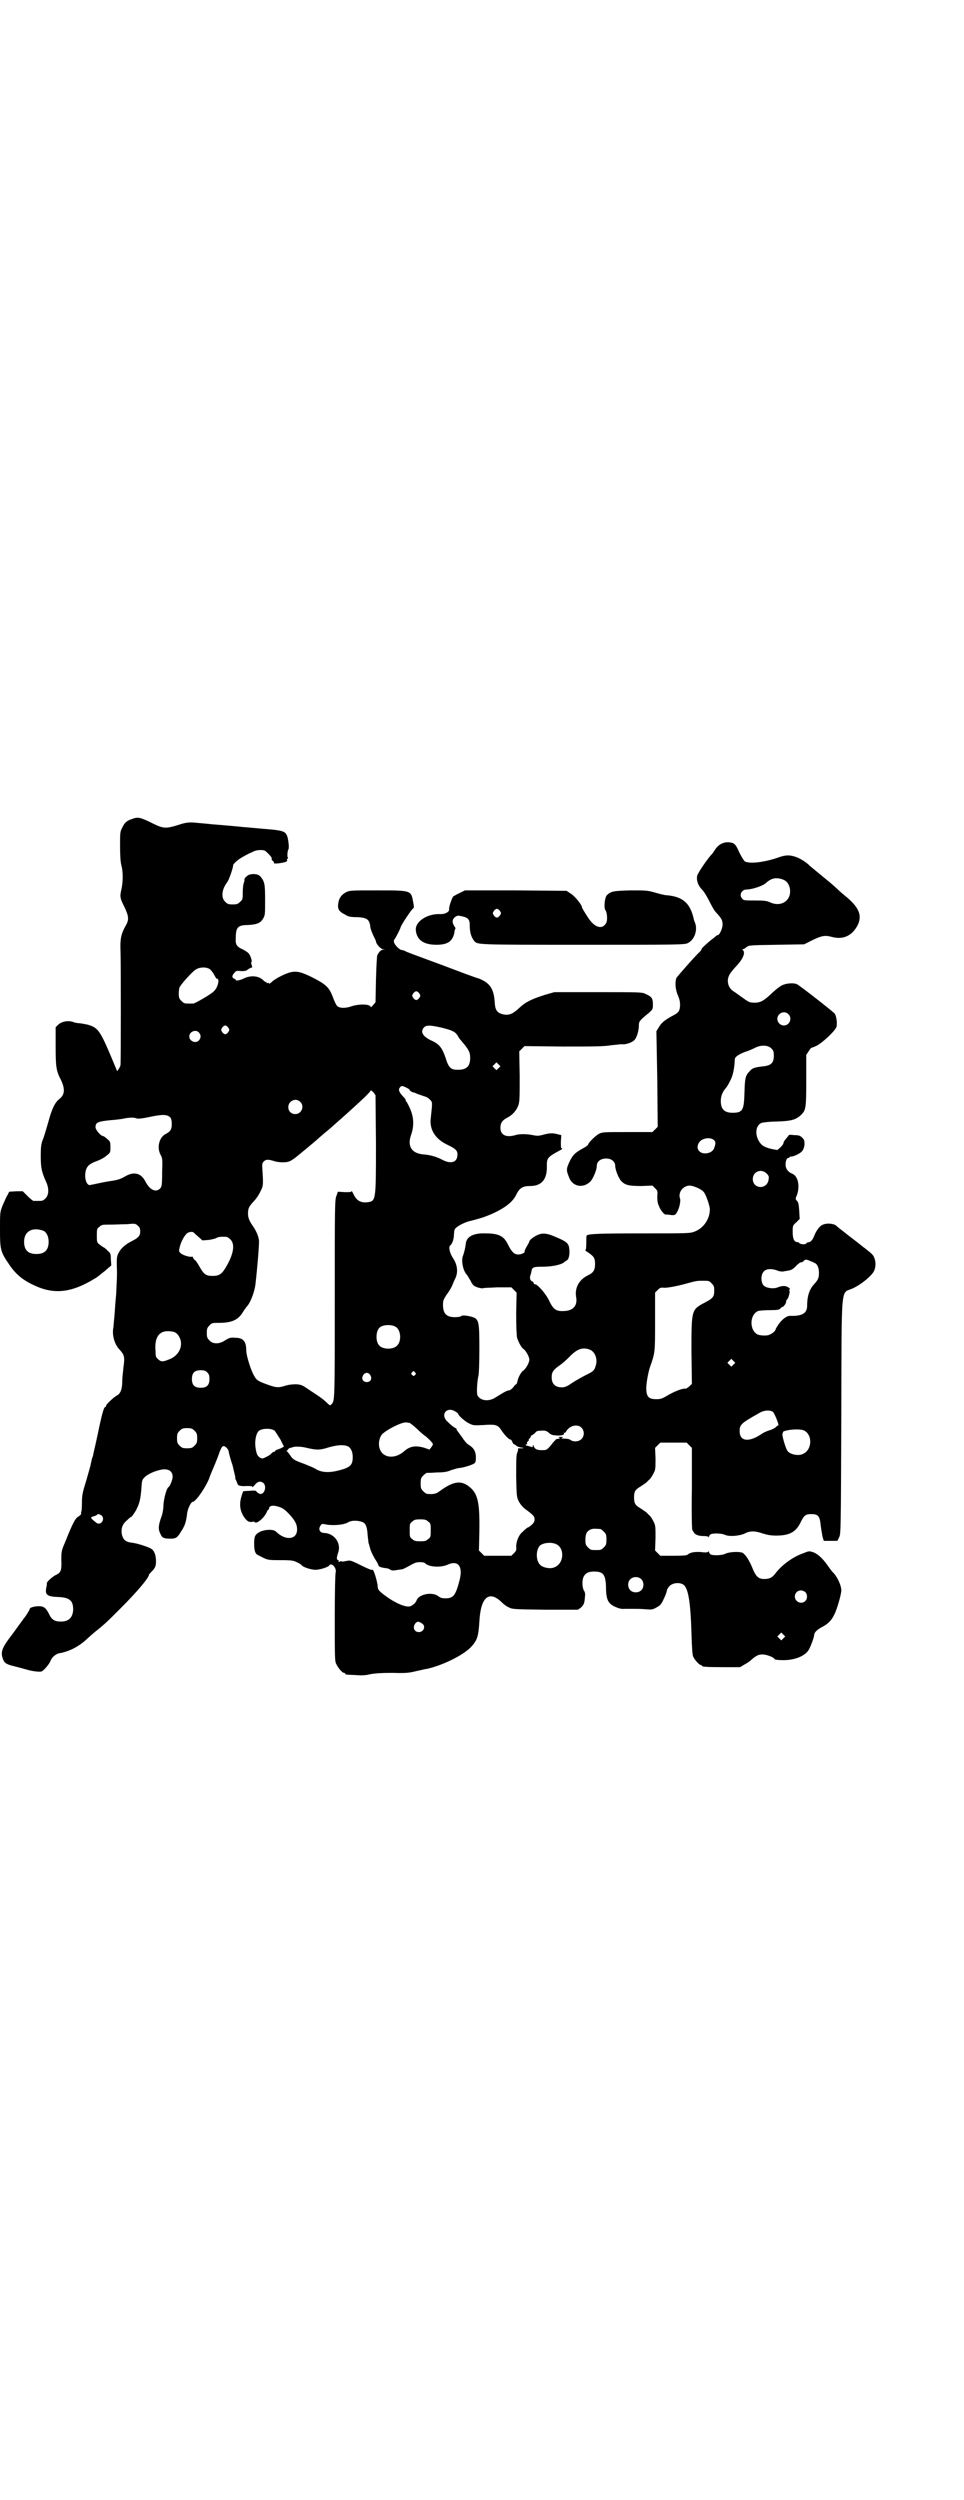 <?xml version="1.0" standalone="no"?>
<!DOCTYPE svg PUBLIC "-//W3C//DTD SVG 20010904//EN"
 "http://www.w3.org/TR/2001/REC-SVG-20010904/DTD/svg10.dtd">
<svg version="1.0" xmlns="http://www.w3.org/2000/svg"
 width="1100pt" height="2850pt" viewBox="0 0 1100 2850"
 preserveAspectRatio="xMidYMid meet">
<g transform="translate(0,2850) scale(0.5,-0.5)"
fill="#000000" stroke="none">
<path d="M302 3833 c-13 -4 -18 -9 -23 -20 -5 -9 -5 -12 -5 -42 0 -22 1 -36 3
-44 4 -14 4 -37 0 -55 -4 -17 -3 -20 8 -42 9 -20 10 -27 1 -42 -10 -18 -12
-30 -11 -55 1 -25 1 -256 0 -261 0 -2 -2 -6 -4 -9 -3 -5 -4 -6 -5 -2 -1 2 -9
22 -18 43 -20 46 -26 53 -45 59 -6 2 -15 3 -20 4 -4 0 -12 1 -16 3 -12 4 -26
1 -34 -6 l-6 -6 0 -42 c0 -48 1 -57 12 -78 10 -21 9 -34 -4 -44 -10 -8 -17
-23 -25 -53 -5 -17 -10 -35 -13 -41 -3 -9 -4 -15 -4 -36 0 -26 2 -36 12 -58 7
-15 7 -30 -1 -38 -6 -6 -7 -6 -18 -6 -3 0 -7 0 -9 0 -2 0 -8 5 -14 11 l-11 11
-15 0 -16 -1 -4 -8 c-3 -4 -7 -15 -11 -23 -6 -16 -6 -16 -6 -55 0 -46 1 -51
21 -80 14 -21 30 -35 56 -47 46 -22 86 -18 141 16 4 2 13 10 21 16 l15 13 -1
14 c0 13 -1 14 -8 20 -3 4 -8 7 -8 7 -1 0 -5 3 -9 6 -7 5 -7 6 -7 21 0 14 0
16 6 20 5 5 7 5 26 5 11 0 29 1 38 1 18 2 19 1 24 -4 4 -3 5 -7 5 -13 0 -9 -4
-14 -18 -21 -16 -8 -26 -17 -31 -27 -5 -9 -5 -12 -4 -46 0 -9 -1 -32 -2 -50
-2 -18 -3 -41 -4 -50 -1 -10 -2 -20 -2 -23 -4 -18 2 -39 13 -51 12 -13 13 -18
10 -39 -1 -10 -3 -26 -3 -34 0 -18 -4 -29 -13 -33 -8 -5 -24 -20 -24 -23 0 -2
-1 -3 -2 -3 -3 0 -8 -18 -17 -62 -5 -24 -10 -44 -10 -45 0 -1 -1 -6 -3 -10 -1
-4 -2 -10 -3 -13 0 -3 -5 -19 -10 -37 -9 -29 -10 -34 -10 -52 0 -10 -1 -19 -1
-19 -1 0 -1 -2 -1 -3 1 -3 -1 -5 -5 -8 -8 -3 -15 -18 -31 -58 -9 -21 -9 -22
-9 -42 1 -23 -1 -29 -13 -34 -8 -4 -22 -17 -20 -19 0 -1 0 -4 -1 -8 -4 -18 1
-22 26 -23 27 -1 35 -8 35 -29 -1 -18 -10 -27 -28 -27 -14 0 -21 4 -27 17 -7
14 -12 18 -23 18 -10 0 -21 -3 -21 -6 0 -2 -11 -20 -14 -22 0 -1 -5 -7 -10
-14 -5 -7 -15 -21 -22 -30 -18 -24 -21 -34 -15 -49 3 -9 9 -12 26 -16 8 -2 19
-5 26 -7 13 -4 28 -6 35 -5 5 1 19 17 22 26 3 7 12 15 21 16 21 4 41 14 59 30
3 3 11 10 19 17 24 19 29 24 60 55 39 39 65 70 65 77 0 1 1 2 2 2 0 1 4 5 8 9
5 7 6 10 6 20 0 13 -4 24 -11 28 -6 4 -33 13 -46 14 -13 2 -18 7 -21 19 -2 13
1 23 12 32 5 5 9 8 10 8 1 0 5 6 10 14 8 15 11 25 13 55 1 15 2 16 8 22 9 8
27 15 41 17 14 1 22 -5 22 -17 0 -6 -6 -22 -10 -24 -4 -3 -10 -25 -11 -40 0
-9 -2 -21 -5 -28 -7 -20 -7 -28 -2 -38 4 -9 7 -11 23 -11 12 0 16 2 24 16 9
13 12 23 14 41 1 11 9 27 13 27 7 0 33 38 39 58 1 3 4 10 7 17 3 7 8 19 11 27
7 20 9 24 13 25 3 1 12 -7 12 -13 0 -1 2 -9 4 -16 2 -7 5 -15 5 -16 5 -22 7
-28 6 -28 -1 0 0 -2 2 -5 1 -4 3 -7 3 -8 1 -4 7 -6 21 -5 9 0 13 0 13 -2 0 -2
2 1 6 5 6 8 14 9 20 3 8 -10 -1 -29 -11 -23 -2 1 -5 3 -6 5 -2 2 -6 2 -16 1
-7 0 -14 -1 -14 -1 -1 -2 -5 -14 -6 -20 -3 -16 1 -31 12 -44 5 -5 7 -6 13 -6
3 1 7 1 7 0 4 -6 22 9 28 23 1 3 3 5 3 5 1 0 2 1 2 3 0 6 9 8 21 4 10 -3 14
-6 24 -16 14 -15 19 -24 19 -36 0 -24 -27 -26 -48 -5 -6 6 -25 5 -36 0 -12 -6
-14 -11 -14 -27 0 -15 2 -23 8 -26 23 -12 21 -12 52 -12 27 0 30 -1 38 -5 5
-2 9 -5 10 -6 3 -5 22 -11 32 -11 11 0 32 7 32 11 0 1 2 1 5 1 6 -2 11 -12 9
-18 -1 -3 -2 -45 -2 -103 0 -85 0 -99 3 -105 4 -9 14 -21 18 -21 2 0 3 -1 3
-2 0 -2 0 -2 23 -3 13 -1 23 -1 34 2 12 2 25 3 51 3 30 -1 38 0 54 4 10 2 21
5 24 5 36 8 83 31 101 50 14 15 17 24 19 58 3 56 22 72 51 44 4 -4 10 -9 15
-11 9 -5 10 -5 84 -6 l75 0 7 5 c6 6 8 9 9 25 1 6 0 10 -2 13 -5 8 -5 27 0 34
4 7 11 10 23 10 21 0 26 -7 27 -35 0 -29 5 -38 20 -45 9 -4 15 -6 24 -5 30 0
35 0 47 -1 13 -1 15 -1 24 4 9 5 11 7 17 20 4 8 7 17 7 19 0 2 3 7 6 10 8 8
25 9 33 2 10 -9 15 -41 17 -108 1 -33 2 -51 4 -55 3 -7 14 -19 17 -19 2 0 3
-1 3 -2 0 -2 10 -3 49 -3 l38 0 10 6 c6 3 13 8 16 11 10 9 16 12 25 12 9 0 26
-6 28 -11 1 -1 8 -2 20 -2 27 0 50 10 58 24 5 9 12 29 12 33 0 6 7 13 19 19
13 7 21 15 27 28 6 11 16 46 16 55 0 12 -10 33 -20 42 -2 2 -7 9 -12 16 -10
14 -21 25 -32 29 -9 3 -10 3 -22 -2 -24 -8 -50 -27 -65 -47 -7 -9 -13 -12 -25
-12 -13 0 -19 6 -26 23 -7 18 -17 34 -24 37 -8 3 -31 2 -40 -3 -7 -3 -26 -4
-32 -1 -2 1 -4 4 -4 6 0 2 -1 2 -1 1 -1 -2 -5 -3 -13 -2 -15 2 -29 0 -34 -5
-2 -2 -8 -3 -33 -3 l-30 0 -6 6 -6 6 1 29 c0 27 0 28 -5 38 -3 6 -7 12 -10 14
-2 2 -5 5 -6 6 -1 1 -7 5 -13 9 -12 7 -15 11 -15 25 0 14 3 18 15 25 6 4 12 8
13 9 1 1 4 4 6 6 3 2 7 8 10 14 5 9 5 11 5 35 l-1 24 6 6 6 6 30 0 30 0 6 -6
6 -6 0 -93 c-1 -51 0 -93 1 -94 0 -1 2 -3 3 -5 3 -6 11 -9 22 -9 7 0 11 -1 12
-2 0 -2 1 -2 1 0 0 2 2 5 4 6 6 3 25 2 32 -1 9 -5 34 -3 46 3 12 6 23 6 40 0
10 -3 18 -5 31 -5 31 0 46 8 57 32 7 14 11 17 23 17 16 0 20 -4 22 -26 1 -8 3
-19 4 -25 l3 -10 16 0 15 0 4 8 c4 8 4 13 5 278 1 312 -2 276 27 290 21 10 44
30 48 40 4 9 4 21 0 30 -2 6 -7 10 -21 21 -4 3 -8 6 -9 7 -1 1 -9 7 -18 14 -9
7 -17 13 -18 14 -1 1 -5 4 -9 7 -4 3 -9 7 -12 10 -7 5 -23 6 -32 1 -6 -3 -14
-14 -18 -25 -3 -8 -8 -14 -12 -14 -2 0 -5 -1 -6 -3 -2 -3 -14 -2 -16 1 0 1 -2
2 -4 2 -7 0 -11 7 -11 23 0 14 0 15 8 22 l8 8 -1 18 c-1 15 -2 20 -5 23 -4 4
-4 5 0 14 7 21 2 43 -11 48 -9 4 -13 9 -15 17 -1 10 2 19 6 19 2 0 3 1 3 2 0
1 1 1 3 1 6 0 21 7 25 12 3 3 5 8 6 15 0 9 0 11 -5 16 -5 5 -8 6 -19 6 -6 1
-12 1 -12 0 0 -1 -3 -4 -6 -8 -3 -3 -6 -8 -6 -10 0 -2 -3 -6 -7 -10 l-7 -6
-11 2 c-19 4 -26 9 -32 20 -9 17 -5 35 7 40 4 1 19 3 34 3 34 1 45 4 57 16 10
10 11 15 11 77 l0 59 6 9 c3 5 6 8 6 7 0 0 6 2 12 5 15 8 43 35 45 43 2 8 0
24 -4 30 -3 4 -77 62 -86 67 -6 3 -20 3 -31 -1 -6 -2 -14 -8 -25 -18 -20 -19
-27 -23 -41 -23 -10 0 -13 1 -24 9 -7 5 -17 12 -21 15 -11 6 -16 15 -16 27 1
10 4 16 20 33 15 16 21 31 14 36 -1 1 -1 2 1 2 1 0 5 2 8 5 6 4 8 4 69 5 l62
1 20 10 c21 10 28 11 43 7 26 -7 46 2 59 26 11 22 4 40 -24 64 -5 4 -16 13
-24 21 -9 8 -18 16 -21 18 -24 20 -39 32 -40 33 -6 7 -22 17 -31 20 -14 5 -23
5 -38 0 -33 -12 -68 -16 -79 -10 -2 1 -8 11 -13 21 -7 16 -10 19 -15 21 -16 5
-31 -1 -40 -15 -3 -4 -5 -8 -7 -10 -10 -10 -33 -44 -34 -50 -2 -10 2 -22 11
-31 5 -5 12 -17 17 -27 5 -10 11 -21 14 -24 14 -15 16 -19 16 -29 0 -9 -7 -24
-11 -24 -1 0 -3 -1 -4 -2 -2 -2 -7 -6 -11 -9 -9 -7 -24 -21 -22 -21 1 0 -1 -2
-3 -5 -14 -13 -51 -56 -54 -60 -4 -9 -3 -27 3 -40 4 -10 5 -14 5 -24 -1 -13
-3 -16 -21 -25 -14 -8 -22 -14 -28 -25 l-5 -8 2 -109 1 -109 -6 -6 -6 -6 -57
0 c-55 0 -57 0 -65 -4 -8 -4 -25 -21 -25 -25 0 0 -3 -3 -6 -5 -24 -13 -28 -17
-36 -33 -8 -17 -8 -20 -1 -37 8 -21 33 -25 49 -8 6 7 14 26 14 35 0 12 13 19
28 16 8 -2 14 -8 14 -16 0 -9 8 -29 14 -35 9 -9 17 -11 46 -11 l25 1 6 -6 c6
-6 6 -7 5 -19 0 -10 1 -16 4 -22 3 -9 13 -21 16 -19 0 0 5 0 10 -1 10 -1 11
-1 16 8 4 7 8 24 6 29 -5 14 6 29 21 30 10 0 30 -9 34 -16 5 -7 13 -31 13 -38
0 -22 -14 -43 -35 -51 -11 -4 -14 -4 -121 -4 -97 0 -122 -1 -125 -5 -1 0 -1
-8 -1 -17 0 -11 -1 -16 -2 -16 -2 0 2 -3 7 -6 13 -9 15 -13 15 -26 0 -14 -4
-20 -17 -26 -20 -10 -30 -29 -26 -50 3 -19 -7 -30 -27 -31 -19 -1 -25 3 -35
24 -7 15 -26 37 -32 37 -2 0 -3 1 -3 3 0 1 -2 3 -4 4 -4 1 -6 8 -3 15 1 3 2 7
2 9 2 8 5 9 25 9 21 0 40 4 48 9 3 3 7 5 8 6 4 1 7 15 5 27 -1 11 -7 16 -29
25 -20 9 -29 10 -39 7 -9 -3 -21 -11 -23 -16 0 -2 -3 -7 -6 -12 -3 -5 -5 -10
-5 -11 3 -2 -8 -8 -15 -7 -8 0 -14 5 -23 23 -9 19 -21 25 -51 25 -27 1 -43 -7
-45 -23 -1 -11 -4 -21 -6 -27 -5 -10 -1 -34 8 -44 3 -3 6 -10 9 -14 2 -5 6
-11 9 -12 6 -4 18 -6 20 -5 0 1 15 1 32 2 l32 0 6 -6 6 -6 -1 -47 c0 -33 1
-50 2 -56 3 -9 10 -23 14 -25 6 -4 14 -18 14 -25 0 -7 -8 -21 -14 -25 -4 -2
-12 -16 -13 -24 -1 -4 -2 -7 -3 -7 -1 0 -4 -3 -6 -6 -3 -4 -7 -7 -10 -8 -5 0
-10 -3 -31 -16 -15 -10 -34 -8 -41 4 -3 5 -1 34 2 46 1 4 2 30 2 60 0 65 -1
69 -18 74 -12 3 -22 4 -24 1 -1 -1 -7 -2 -14 -2 -19 0 -27 8 -27 28 0 10 1 12
8 23 5 6 10 15 12 19 2 4 5 13 8 18 7 15 5 32 -6 48 -7 11 -10 25 -5 28 4 3 8
14 8 25 1 12 1 12 9 18 9 6 21 11 31 13 4 1 15 4 25 7 40 14 68 32 77 52 8 16
15 20 32 20 26 0 39 15 38 46 0 18 1 20 33 37 2 2 3 3 1 3 -2 0 -2 3 -2 15 l1
15 -8 2 c-12 3 -18 3 -33 -1 -11 -3 -14 -3 -24 -1 -14 3 -31 3 -40 0 -21 -6
-34 0 -34 17 0 10 4 17 16 23 12 6 21 17 25 28 3 9 3 19 3 67 l-1 56 6 6 6 6
88 -1 c69 0 93 0 110 3 12 1 24 3 27 2 7 0 20 4 25 9 6 5 11 22 11 34 0 9 1
11 22 28 10 9 10 9 10 21 0 13 -3 17 -17 23 -7 4 -15 4 -108 4 l-100 0 -21 -6
c-31 -10 -44 -16 -59 -30 -14 -13 -22 -17 -35 -15 -15 3 -20 9 -21 28 -2 31
-11 44 -36 54 -8 2 -45 16 -82 30 -73 27 -82 30 -87 33 -2 1 -5 2 -7 2 -5 0
-18 13 -18 19 0 3 0 5 1 5 1 0 13 23 14 27 1 6 26 43 29 44 2 1 2 4 0 14 -5
27 -3 27 -81 27 -62 0 -63 0 -72 -4 -11 -6 -16 -13 -18 -25 -2 -14 1 -19 17
-27 6 -4 12 -5 26 -5 22 -1 28 -5 30 -21 0 -5 4 -14 7 -21 3 -6 6 -12 6 -13 0
-6 11 -18 16 -18 l5 -1 -5 0 c-5 -1 -9 -5 -13 -13 -1 -3 -2 -23 -3 -56 l-1
-51 -5 -6 c-5 -6 -6 -6 -7 -3 -4 5 -27 5 -42 0 -14 -5 -27 -5 -33 0 -2 1 -7
11 -10 20 -9 23 -15 29 -46 45 -36 18 -45 18 -78 1 -7 -4 -15 -9 -17 -12 -3
-2 -5 -4 -5 -2 0 1 -1 1 -3 1 -2 -1 -3 0 -3 1 0 2 -1 2 -1 1 -1 0 -3 1 -5 3
-10 11 -28 13 -44 6 -9 -5 -20 -7 -20 -4 0 1 -2 2 -4 3 -5 2 -5 7 1 13 4 5 5
5 15 4 8 0 12 0 16 4 3 2 7 4 8 4 2 0 2 0 0 7 -1 3 -1 5 0 6 2 2 -3 16 -7 20
-2 2 -8 6 -12 8 -14 6 -18 11 -17 25 0 25 4 31 27 31 20 1 29 4 35 14 5 8 5
10 5 43 0 37 -1 42 -11 54 -6 7 -25 7 -31 0 -3 -2 -5 -5 -5 -6 0 -3 0 -5 -2
-10 -1 -3 -2 -12 -2 -21 0 -14 0 -16 -6 -21 -5 -5 -7 -6 -17 -6 -10 0 -12 1
-17 6 -10 9 -8 28 4 44 4 4 14 33 14 39 0 4 13 15 25 21 5 3 13 7 18 9 5 3 12
5 19 5 10 0 11 -1 18 -8 5 -5 8 -9 8 -10 0 -1 0 -2 0 -3 0 -1 1 -3 3 -4 2 -2
3 -4 2 -5 0 -1 6 -1 13 0 14 2 19 4 17 8 -1 1 0 2 1 2 1 0 2 1 1 2 -2 4 -1 16
1 19 2 3 1 17 -2 29 -4 12 -9 14 -38 17 -26 2 -34 3 -46 4 -7 1 -17 1 -22 2
-9 1 -44 4 -69 6 -8 1 -21 2 -31 3 -20 2 -26 1 -47 -6 -24 -7 -30 -7 -51 3
-32 16 -37 17 -50 12z m1481 -137 c11 -3 16 -9 19 -19 7 -28 -18 -47 -45 -34
-7 3 -12 4 -34 4 -23 0 -26 0 -29 4 -8 8 -2 21 10 21 12 0 36 8 43 14 12 11
22 14 36 10z m-1305 -205 c3 -2 8 -8 11 -14 3 -5 5 -9 5 -8 0 0 1 0 3 -1 4 -4
-1 -21 -9 -28 -5 -6 -43 -28 -47 -28 -2 0 -6 0 -9 0 -11 0 -12 0 -18 6 -5 5
-6 7 -6 17 0 7 1 14 3 16 4 7 27 33 35 38 8 6 23 7 32 2z m479 -56 c3 -5 3 -5
0 -10 -2 -3 -5 -5 -7 -5 -2 0 -5 2 -7 5 -3 5 -3 5 0 10 2 3 5 5 7 5 2 0 5 -2
7 -5z m842 -47 c10 -9 3 -26 -10 -26 -8 0 -15 7 -15 15 0 13 16 20 25 11z
m-1278 -31 c3 -5 3 -5 0 -10 -2 -3 -5 -5 -7 -5 -2 0 -5 2 -7 5 -3 5 -3 5 0 10
2 3 5 5 7 5 2 0 5 -2 7 -5z m487 0 c24 -6 31 -9 37 -19 2 -4 5 -8 7 -10 18
-21 21 -27 21 -40 0 -19 -8 -27 -28 -27 -16 0 -21 4 -28 27 -8 23 -14 31 -31
39 -21 9 -28 21 -18 31 5 5 14 5 40 -1z m-554 -11 c5 -6 5 -12 0 -18 -7 -8
-22 -2 -22 9 0 11 15 17 22 9z m1306 -36 c5 -5 6 -7 6 -17 0 -16 -6 -22 -23
-24 -19 -2 -26 -4 -31 -10 -11 -11 -12 -16 -13 -50 -1 -40 -4 -46 -27 -46 -19
0 -27 8 -27 27 0 11 4 21 12 30 2 2 6 9 10 17 6 12 9 27 10 48 0 5 8 11 24 17
10 3 20 8 24 10 13 6 28 5 35 -2z m-622 -45 l-5 -5 -4 4 -5 5 4 4 5 5 4 -4 5
-5 -4 -4z m-210 -45 c4 -2 7 -4 7 -5 -1 -1 6 -6 10 -6 1 0 5 -2 10 -4 4 -1 11
-4 15 -5 4 -1 10 -5 12 -8 5 -5 5 -5 1 -42 -3 -25 10 -46 36 -59 21 -10 25
-14 25 -23 0 -18 -14 -23 -35 -12 -13 7 -28 11 -42 12 -27 2 -38 18 -29 44 7
20 7 39 -2 60 -4 9 -8 16 -8 16 -1 0 -2 1 -2 3 0 2 -2 5 -5 8 -10 10 -13 17
-8 22 3 4 5 4 15 -1z m-70 -127 c0 -131 0 -131 -19 -134 -16 -2 -26 4 -33 20
-2 4 -4 7 -4 5 0 -2 -4 -2 -15 -2 l-16 1 -3 -9 c-4 -8 -4 -23 -4 -236 0 -238
0 -232 -8 -240 -2 -3 -4 -2 -8 2 -8 8 -17 15 -39 29 -19 13 -20 14 -33 15 -9
0 -17 -1 -24 -3 -15 -5 -21 -5 -38 1 -28 10 -29 11 -37 27 -7 15 -15 42 -15
52 0 21 -7 29 -25 29 -11 1 -13 0 -22 -5 -14 -10 -29 -10 -37 -1 -5 5 -6 7 -6
17 0 10 1 12 6 17 5 6 7 6 21 6 29 0 44 6 55 24 3 5 8 12 10 14 8 9 17 33 19
50 4 34 9 93 8 100 -1 10 -7 23 -14 33 -8 11 -11 19 -11 28 0 12 2 16 13 28 5
5 12 15 15 22 7 13 7 16 5 48 -1 15 -1 17 3 21 5 5 10 5 23 1 12 -4 30 -4 37
0 3 1 10 6 15 10 38 31 48 40 49 41 1 1 7 6 15 13 8 6 21 18 29 25 8 7 16 14
17 15 38 34 59 54 59 57 0 1 2 -1 6 -4 l5 -7 1 -110z m-173 95 c11 -10 3 -28
-11 -28 -9 0 -16 6 -16 16 0 14 17 22 27 12z m-296 -36 c2 -3 3 -8 3 -15 0
-12 -3 -17 -15 -23 -14 -8 -19 -30 -11 -46 5 -9 5 -11 4 -41 0 -29 -1 -32 -4
-36 -10 -11 -24 -4 -34 15 -10 20 -27 24 -48 11 -9 -5 -15 -7 -27 -9 -9 -1
-24 -4 -33 -6 -10 -2 -19 -4 -20 -4 -8 2 -12 19 -8 34 3 10 9 15 25 21 9 3 19
9 23 13 8 6 8 7 8 18 0 12 0 13 -7 19 -4 4 -9 7 -10 7 -5 0 -17 14 -17 20 0
11 5 13 33 16 15 1 29 3 33 4 9 2 22 3 28 0 3 -1 14 0 32 4 29 6 38 5 45 -2z
m1241 -52 c3 -3 3 -6 2 -11 -3 -10 -4 -12 -11 -16 -20 -9 -37 6 -25 23 7 10
27 12 34 4z m120 -76 c5 -5 5 -7 4 -14 -4 -23 -36 -21 -36 2 0 17 20 25 32 12z
m-1651 -130 c7 -3 12 -13 12 -25 0 -19 -9 -28 -28 -28 -19 0 -28 9 -28 28 0
24 19 34 44 25z m343 -4 c1 -1 5 -5 11 -10 l9 -8 14 1 c7 1 15 3 17 4 4 3 12
4 24 3 2 0 6 -3 9 -6 11 -11 7 -34 -11 -64 -9 -15 -15 -19 -30 -19 -15 0 -20
4 -29 20 -5 9 -10 16 -11 16 -2 1 -3 3 -4 5 -1 2 -2 4 -3 3 -3 -2 -21 3 -26 8
-4 4 -4 5 -2 13 3 14 12 29 18 33 5 3 12 3 14 1z m1407 -65 c3 -1 8 -3 9 -4 7
-2 11 -11 11 -23 0 -12 -2 -16 -12 -27 -10 -11 -15 -27 -15 -48 0 -17 -11 -24
-39 -23 -8 0 -18 -8 -26 -19 -4 -6 -7 -11 -7 -12 0 -3 -8 -10 -14 -12 -6 -3
-19 -2 -26 0 -20 9 -20 45 0 54 3 1 15 2 27 2 18 0 22 1 24 4 1 1 3 3 4 3 3 0
9 8 9 12 0 2 1 5 3 6 3 4 7 20 4 20 -1 0 -1 1 1 2 2 1 1 2 -3 5 -6 4 -14 4
-24 0 -9 -4 -26 -2 -32 4 -7 7 -7 25 0 32 6 7 19 7 32 2 4 -2 9 -2 12 -2 3 1
7 1 11 2 7 1 12 3 20 12 4 4 8 7 10 7 2 0 5 1 6 3 3 4 7 4 15 0z m-225 -51 c5
-5 6 -7 6 -16 0 -15 -3 -18 -22 -28 -30 -16 -30 -16 -30 -110 l1 -75 -6 -6
c-4 -3 -8 -6 -9 -5 -5 1 -22 -5 -38 -14 -15 -9 -18 -10 -28 -10 -17 0 -22 5
-23 21 -1 11 4 40 9 54 11 31 11 32 11 102 l0 66 6 6 c5 5 7 6 15 5 8 0 27 3
52 10 19 5 20 6 36 6 13 0 15 0 20 -6z m-721 -99 c12 -7 14 -33 3 -43 -8 -9
-32 -9 -40 0 -9 8 -9 32 0 41 7 7 27 8 37 2z m-505 -12 c7 -3 11 -9 14 -18 5
-19 -7 -38 -28 -45 -12 -5 -17 -5 -23 1 -5 4 -6 6 -6 18 -3 32 8 47 30 46 4 0
10 -1 13 -2z m948 -40 c12 -5 18 -21 14 -35 -3 -12 -6 -15 -23 -23 -8 -4 -22
-12 -30 -17 -13 -9 -17 -11 -25 -11 -15 0 -23 8 -23 23 0 12 4 17 18 27 6 4
15 12 22 19 18 19 31 23 47 17z m328 -34 l-5 -5 -4 4 -5 5 4 4 5 5 4 -4 5 -5
-4 -4z m-1201 -18 c4 -4 5 -7 5 -15 0 -14 -6 -20 -20 -20 -14 0 -20 6 -20 20
0 14 6 20 20 20 8 0 11 -1 15 -5z m474 0 c3 -3 3 -3 0 -6 -3 -3 -3 -3 -6 0 -3
2 -3 3 -1 6 4 4 4 4 7 0z m-102 -6 c5 -8 1 -16 -8 -16 -9 0 -13 8 -8 16 2 3 5
5 8 5 3 0 6 -2 8 -5z m194 -83 c4 -2 7 -5 7 -6 0 -3 14 -16 24 -21 10 -5 11
-5 32 -4 30 2 34 1 43 -13 6 -9 16 -20 20 -20 1 0 3 -2 4 -5 1 -3 3 -6 5 -6 1
-1 4 -2 4 -3 1 -1 5 -3 10 -4 8 -1 8 -2 3 -2 -3 0 -7 0 -7 0 -1 0 -2 -1 -2 -1
1 -1 0 -6 -2 -10 -2 -6 -2 -21 -2 -54 1 -44 1 -46 6 -56 3 -6 8 -12 14 -17 19
-14 22 -17 22 -24 0 -5 -2 -8 -6 -12 -4 -3 -7 -6 -8 -6 -2 0 -8 -5 -15 -12 -8
-7 -13 -22 -13 -32 1 -8 0 -10 -5 -15 l-6 -6 -31 0 -31 0 -6 6 -6 6 1 43 c1
62 -3 83 -18 98 -21 20 -39 19 -73 -6 -8 -6 -13 -7 -28 -6 -2 0 -6 3 -9 6 -5
5 -6 7 -6 18 0 11 1 13 6 18 3 3 7 6 8 6 2 0 12 0 23 1 15 0 23 1 32 5 7 2 15
5 19 5 10 1 30 7 35 11 3 3 3 6 3 16 -1 13 -6 20 -18 27 -3 2 -9 9 -14 17 -5
7 -10 13 -10 14 -1 0 -2 2 -2 3 0 2 -1 3 -2 3 -2 0 -11 7 -19 15 -17 16 -1 35
18 23z m725 -1 c4 -4 15 -31 12 -31 -1 0 -4 -2 -7 -5 -3 -2 -9 -5 -13 -6 -4
-1 -11 -4 -16 -7 -30 -21 -52 -19 -52 5 0 15 3 18 44 41 11 7 25 8 32 3z
m-830 -25 c2 0 9 -6 17 -13 7 -7 16 -15 21 -18 8 -7 16 -15 16 -18 0 -1 -2 -4
-4 -7 l-4 -5 -11 4 c-20 6 -34 4 -47 -8 -22 -19 -50 -15 -56 8 -3 11 0 24 6
31 11 11 45 28 55 27 2 0 5 -1 7 -1z m393 -11 c7 -7 7 -19 0 -26 -6 -6 -18 -7
-25 -2 -2 2 -8 3 -14 3 -7 0 -8 1 -5 2 3 1 3 2 -3 2 -5 0 -6 -1 -4 -2 3 -2 3
-2 0 -2 -2 0 -5 -1 -6 -1 -1 0 -4 -4 -8 -8 -9 -12 -14 -17 -19 -17 -16 -1 -22
1 -25 9 -2 4 -2 4 -2 0 0 -2 -1 -3 -3 -2 -4 1 -8 3 -11 3 -1 0 -2 1 -2 2 0 1
1 2 2 1 1 -1 1 0 1 2 -1 1 0 4 2 5 2 1 2 3 2 4 -1 1 0 2 1 2 1 0 2 2 3 4 1 2
2 4 3 4 1 0 4 2 7 5 3 4 6 5 11 5 13 1 15 0 21 -5 3 -3 8 -5 10 -5 2 0 7 -1
11 -1 8 0 15 2 13 5 -1 2 -1 2 1 1 1 0 3 1 5 5 8 12 25 16 34 7z m-883 -7 c5
-5 6 -7 6 -17 0 -10 -1 -12 -6 -17 -5 -5 -7 -6 -17 -6 -10 0 -12 1 -17 6 -5 5
-6 7 -6 17 0 10 1 12 6 17 5 5 7 6 17 6 10 0 12 -1 17 -6z m183 0 c2 -3 8 -12
13 -20 l8 -16 -5 -3 c-2 -1 -7 -3 -10 -4 -3 -1 -5 -2 -5 -3 0 -1 -1 -2 -3 -2
-1 0 -4 -2 -6 -4 -2 -3 -8 -6 -12 -8 -8 -4 -9 -4 -14 -1 -6 4 -8 9 -10 24 -2
16 2 32 8 37 8 6 29 6 36 0z m1207 1 c21 -9 20 -45 -2 -54 -10 -5 -28 -1 -34
6 -5 5 -15 41 -12 41 2 0 2 1 1 1 -6 6 35 11 47 6z m-1039 -37 c6 -4 10 -12
10 -24 0 -19 -6 -24 -34 -31 -20 -5 -37 -4 -49 3 -6 4 -19 9 -29 13 -20 7 -25
10 -30 18 -2 3 -5 7 -7 9 -2 2 -3 3 -2 3 0 -1 2 0 3 2 1 2 3 3 5 4 2 0 4 1 5
1 4 3 22 2 33 -1 22 -5 28 -5 43 -1 25 8 42 9 52 4z m-561 -160 c5 -10 -7 -21
-15 -13 -13 10 -14 12 -5 14 3 1 6 2 7 3 2 4 10 1 13 -4z m743 -11 c6 -4 6 -6
6 -20 0 -14 0 -16 -6 -20 -4 -4 -7 -5 -18 -5 -11 0 -14 1 -18 5 -6 4 -6 6 -6
20 0 14 0 16 6 20 4 4 7 5 18 5 11 0 14 -1 18 -5z m-150 -1 c8 -3 11 -12 12
-30 1 -9 2 -17 2 -18 1 -1 2 -7 4 -13 1 -5 6 -15 10 -22 4 -6 8 -13 8 -14 1
-5 4 -6 15 -8 5 0 11 -2 13 -4 3 -2 8 -2 18 0 2 0 6 1 8 1 2 0 10 4 17 8 7 4
15 8 18 8 10 1 16 0 18 -2 9 -9 35 -10 50 -4 25 12 37 -2 29 -34 -9 -35 -14
-42 -32 -42 -8 0 -12 1 -17 5 -13 10 -43 5 -49 -9 -2 -5 -4 -8 -12 -13 -8 -5
-26 1 -50 16 -23 16 -27 20 -27 28 0 5 -4 21 -7 29 0 1 -1 3 -2 5 -1 3 -2 4
-3 4 -2 -1 -8 1 -38 16 -11 5 -13 6 -22 4 -6 -1 -10 -2 -10 -1 0 1 -2 1 -4 0
-3 -2 -4 -2 -3 0 1 1 0 3 -2 3 -3 2 -3 6 1 18 7 21 -9 43 -32 44 -10 0 -14 8
-9 16 3 5 4 5 10 4 16 -4 43 -2 53 4 8 5 21 5 33 1z m543 -16 c1 0 5 -3 8 -6
5 -5 6 -7 6 -18 0 -11 -1 -13 -6 -18 -6 -6 -7 -6 -18 -6 -11 0 -12 0 -18 6 -5
5 -6 7 -6 17 0 14 3 20 12 24 5 2 8 2 22 1z m-102 -34 c21 -8 20 -44 -2 -53
-10 -5 -28 -1 -34 6 -9 10 -9 31 -1 42 6 7 25 10 37 5z m195 -80 c7 -6 7 -19
1 -25 -6 -7 -19 -7 -25 -1 -7 6 -7 19 -1 25 6 7 19 7 25 1z m375 -30 c5 -5 5
-15 0 -20 -9 -9 -24 -2 -24 10 0 8 6 14 14 14 3 0 8 -2 10 -4z m-874 -72 c8
-6 3 -19 -8 -19 -11 0 -15 11 -8 20 5 5 7 5 16 -1z m824 -33 l-5 -5 -4 4 -5 5
4 4 5 5 4 -4 5 -5 -4 -4z"/>
<path d="M1049 3664 c-7 -3 -13 -7 -15 -8 -3 -5 -10 -24 -9 -29 1 -6 -10 -12
-21 -11 -29 1 -57 -17 -55 -37 2 -22 18 -33 47 -33 26 0 37 8 41 28 0 3 1 7 2
8 1 1 0 4 -2 6 -6 10 -5 15 1 21 6 4 7 4 16 2 14 -3 18 -7 18 -20 0 -16 3 -27
10 -36 8 -9 1 -9 249 -9 217 0 232 0 239 4 14 7 22 27 17 44 -2 5 -4 10 -4 12
-8 35 -25 50 -62 53 -4 0 -16 3 -26 6 -18 5 -20 5 -56 5 -39 -1 -45 -2 -54
-11 -5 -5 -7 -28 -4 -33 5 -6 6 -25 2 -31 -9 -15 -26 -10 -41 13 -9 14 -14 22
-14 24 0 5 -17 26 -26 31 l-9 6 -116 1 -116 0 -12 -6z m92 -41 c3 -5 3 -5 0
-10 -2 -3 -5 -5 -7 -5 -2 0 -5 2 -7 5 -3 5 -3 5 0 10 2 3 5 5 7 5 2 0 5 -2 7
-5z"/>
</g>
</svg>
